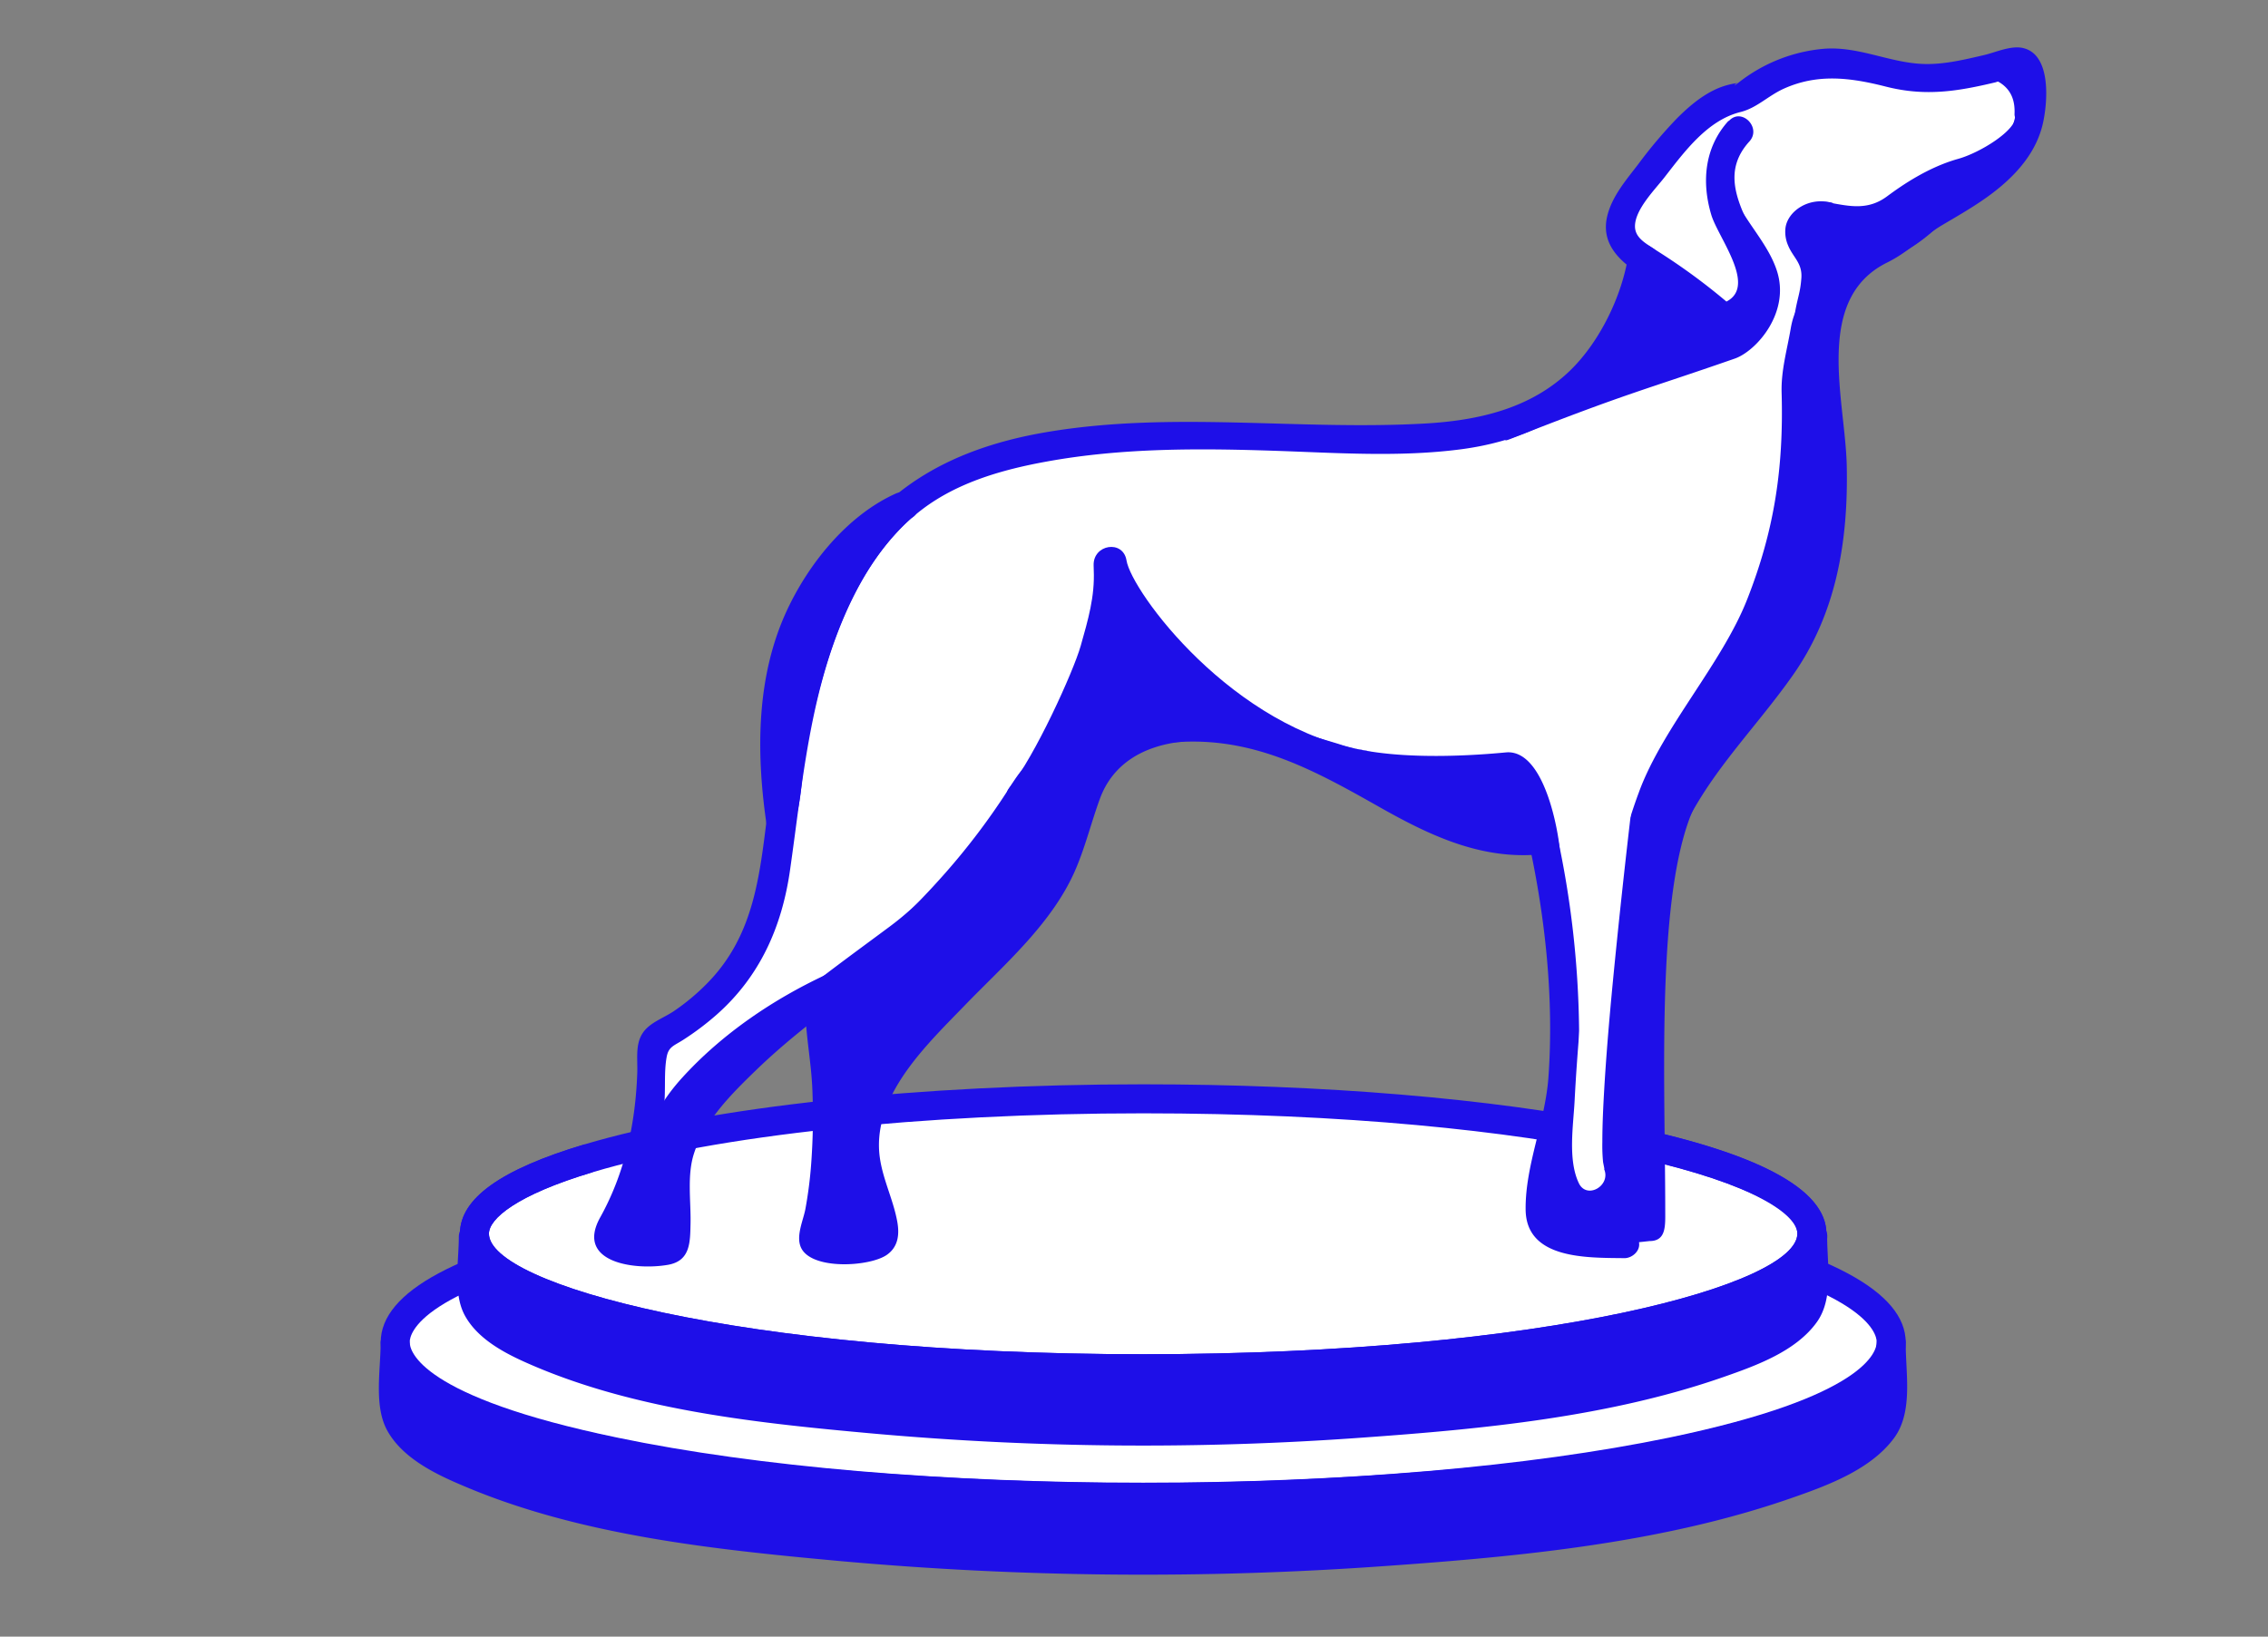 <svg xmlns="http://www.w3.org/2000/svg" viewBox="0 0 620.55 447.94"><rect x="0" y="0" width="620.55" height="447.94" fill="#808080" stroke="none"/><defs><style>.cls-1{fill:#fff;}.cls-2{fill:#1e0fe8;}.cls-3{fill:#f4c076;}</style></defs><title>footer_logo</title><g id="blue"><ellipse class="cls-1" cx="312.79" cy="367.34" rx="204.66" ry="42.42"/><path class="cls-2" d="M312.79,413.73c-54.92,0-106.61-4.44-145.52-12.51-41.87-8.68-63.1-20.08-63.1-33.88s21.23-25.2,63.1-33.87C206.18,325.4,257.87,321,312.79,321s106.61,4.44,145.53,12.51c41.87,8.67,63.1,20.07,63.1,33.87s-21.23,25.2-63.1,33.88C419.41,409.29,367.72,413.73,312.79,413.73Zm0-84.84c-54.4,0-105.51,4.38-143.91,12.34-54,11.2-56.78,23.72-56.78,26.11s2.74,14.91,56.78,26.12c38.4,8,89.51,12.34,143.91,12.34s105.52-4.39,143.92-12.34c54-11.21,56.78-23.72,56.78-26.12s-2.74-14.91-56.78-26.11C418.31,333.27,367.2,328.89,312.79,328.89Z"/><path class="cls-3" d="M470.87,52.06c0,.33.07.65.12,1l.31-1.14,4.43-16C471,40.55,470.26,46.77,470.87,52.06Zm0,0c0,.33.07.65.12,1l.31-1.14,4.43-16C471,40.55,470.26,46.77,470.87,52.06Z"/><path class="cls-3" d="M471.3,51.89,471,53c-.05-.32-.08-.64-.12-1Z"/><path class="cls-1" d="M161.07,317c32.88-9.82,88.56-16.28,151.72-16.28,101.06,0,183,16.53,183,36.91s-81.92,36.91-183,36.91-183-16.52-183-36.91c0-7.64,11.52-14.74,31.25-20.63"/><path class="cls-2" d="M312.79,378.53c-49.13,0-95.36-3.87-130.16-10.89-37.68-7.6-56.78-17.69-56.78-30,0-9.59,11.15-17.58,34.08-24.43h0c34.48-10.3,91.62-16.44,152.86-16.44,49.14,0,95.36,3.86,130.17,10.89,37.68,7.6,56.78,17.69,56.78,30s-19.1,22.39-56.78,30C408.15,374.66,361.93,378.53,312.79,378.53ZM162.2,320.82c-20.95,6.25-28.42,12.8-28.42,16.83,0,13.76,68.1,33,179,33s179-19.19,179-33-68.11-32.94-179-32.94c-60.51,0-116.81,6-150.59,16.11Z"/><path class="cls-2" d="M312.79,378.53c-49.13,0-95.36-3.87-130.16-10.89-37.68-7.6-56.78-17.69-56.78-30,0-9.59,11.15-17.58,34.08-24.43l2.27,7.6c-20.95,6.25-28.42,12.8-28.42,16.83,0,13.76,68.1,33,179,33s179-19.19,179-33c0-5-11.38-13.49-43.46-20.73l1.74-7.73c32.94,7.43,49.65,17,49.65,28.46,0,12.3-19.1,22.39-56.78,30C408.15,374.66,361.93,378.53,312.79,378.53Z"/><path class="cls-1" d="M554.91,19.43a3,3,0,0,0-3.71-2.31c-1.85.5-4.41,1.18-7.26,1.85-6.75,1.57-15.19,3.13-20,2.42-9-1.29-16.66-5.73-28.38-3.54a37.86,37.86,0,0,0-18.37,8.78c-9.81-.26-20,13-28.94,24.89s-4.22,15.78,2,19.85v0c-.39-.24-.7-.42-.91-.56-.11.35-.23,2-.36,2.3-4.26,12.21-8.25,28.59-28.06,39.43-27.86,15.24-76.76,1.73-126.37,8.45-24.94,3.38-37.22,8.72-47.5,17.48h0c-24.5,20.9-30.37,63.92-32.8,81.81-.11.77-.21,1.55-.3,2.32-1.78,14.24-2.16,28.14-10.72,40.84a64.94,64.94,0,0,1-23.37,20.61,3,3,0,0,0-1.56,2.7c.22,7,.08,32.17-11.77,50.1a2.93,2.93,0,0,0,1.1,4.25c1.62.77,9.89,1.39,15.06,1.08a2.17,2.17,0,0,0,2-2c.07-.88.12-2.05.15-3.39.13-4.72.17-11.65.17-16.47,0-24.57,60.22-61.73,67.45-69.08,10.63-10.77,22.68-23.83,31.44-38.83l.05,0c1.4-.94,2.19-2.23,4.83-3.66a.06.06,0,0,1,.05,0,84.52,84.52,0,0,1,9.8-4.47h0a80.52,80.52,0,0,1,24-5.16h0a76.74,76.74,0,0,1,14.45.55,59.13,59.13,0,0,1,6,1.12h0c2,.46,3.89,1,5.77,1.64a124.51,124.51,0,0,1,21.46,10c6,3.35,11.78,6.83,17.61,9.83h0c7.24,3.73,14.51,6.7,22.15,7.72h0c.75.1,1.48.17,2.24.23a39.94,39.94,0,0,0,9.11-.28c.21,0,.43-.05.64-.09,0,.1,0,.19.06.29,2.87,13.71,10.42,58.44,1.66,86.07a49.23,49.23,0,0,0-2.5,16.9,5.53,5.53,0,0,0,4,5.08,52.2,52.2,0,0,0,5.95,1.28,86.87,86.87,0,0,0,13.13,1S440,300.46,447,260c2.93-17.1,7.79-32.85,15.58-45.42.28-.46.57-.92.88-1.38,10.47-16.05,29.95-31.92,34.86-54C503,138,501.13,121.34,500,107.4c-.64-8.11-1.05-15.29.23-21.9a19.67,19.67,0,0,1,3-7.16,28.61,28.61,0,0,1,4.83-5.55,36.52,36.52,0,0,1,5.09-3.89,21,21,0,0,0,4.45-2,46.53,46.53,0,0,0,9.74-7.62h0c7.31-7.31,21.91-10.15,26.72-22.9h0a26.31,26.31,0,0,0,1.55-8.85A43.79,43.79,0,0,0,554.91,19.43ZM471.3,51.89,471,53c-.05-.32-.08-.64-.12-1-.61-5.29.11-11.51,4.86-16.18Z"/><path class="cls-2" d="M306.23,204.76a19.66,19.66,0,0,0-6.18,6.13,26.24,26.24,0,0,0-1.75,3.52c-3.67,8.57-5.74,21.44-12.5,30.72-11.58,15.93-30.47,30.94-41.19,46.39-.42.59-.82,1.17-1.2,1.77a18.61,18.61,0,0,1-.48,2.06c-.26.87-.33,1.9-1,2.37-10,7.32.44,40.76-.62,41.57-3.8,2.91-13.7,4.37-17.42,1.54-.06-2.42,2.19-45,2.06-47.18-.12-1.88-.24-3.63-.39-5.27-.07-.82-.14-1.6-.21-2.35-.05-.55-.12-1.08-.17-1.59q-.12-1.15-.24-2.19c-.15-1.34-.32-2.48-.44-3.41.81-1.2,1.91-3.54,3.34-4.48s2.69-3.08,4-4.06a78.33,78.33,0,0,1,8.5-7.32c4.52-4.32,8.75-6.57,12.85-11.36,3.47-4.09,6.85-8.22,10.23-12.17,5.78-6.76,11.17-13.71,16.44-20.87a49.86,49.86,0,0,1,9-9.82.06.06,0,0,1,.05,0,23.54,23.54,0,0,1,4.36-2.75,18.72,18.72,0,0,1,2.63-1.05,17.43,17.43,0,0,1,2.81-.67,0,0,0,0,1,0,0l.31-.05A15.08,15.08,0,0,1,306.23,204.76Z"/><path class="cls-2" d="M426.75,233,423,230.49c-.16.6-.36-1.31-.61-.74l-.15.32a2.8,2.8,0,0,0-.06-.28l-.64.08a40,40,0,0,1-9.11.29c-.76-.06-1.49-.14-2.24-.24h0c-7.64-1-14.91-4-22.15-7.71h0c-5.83-3-11.65-6.49-17.61-9.83a124.56,124.56,0,0,0-21.46-10c-1.88-.62-23.22-3.4-25.18-3.86,5.6-.68-5.78-8.72-.38-7.5,2.16.49,41,12,42.92,12.62,16.61,5.58,44.9,2.3,46.12,2.26C423.68,205.57,427,232.15,426.75,233Z"/><path class="cls-2" d="M517.62,66.88a20.5,20.5,0,0,1-4.45,2,37.31,37.31,0,0,0-5.09,3.89,29,29,0,0,0-4.83,5.56,19.62,19.62,0,0,0-3,7.15c-1.28,6.61-.87,13.79-.23,21.91,1.13,13.94,3,30.61-1.7,51.78-4.91,22.08-20.42,39.27-30.9,55.32-15.07,18.46-11.79,77.68-11.79,116.86,0,4.05.32,8.32-4.28,8.32l-6.84.73c-4.2,0-16.84-.34-21.06-1,.31-21.37,9-42.73,11.88-64,.7-5.18,1.52-10.33,2.47-15.42,2.75-14.65,5.36-29,10.59-43.05a3.4,3.4,0,0,0,.12-.34c6.56-17.66,22.65-35,29.55-52.58,7.3-18.58,10-35.46,9.41-56.54-.17-6.06,1.47-11.59,2.5-17.6,1.33-7.73,5.16-9.58,8.87-13.42a34.86,34.86,0,0,1,3.23-3,33.85,33.85,0,0,1,5.3-3.6c.19-.12.41-.23.62-.34.42-.22.85-.45,1.29-.65A34.34,34.34,0,0,1,514,67.12a7.12,7.12,0,0,1,3.06-.31A3.55,3.55,0,0,1,517.62,66.88Z"/><path class="cls-2" d="M555.64,27.49a26.22,26.22,0,0,1-1.55,8.85h0c-4.81,12.75-19.41,15.6-26.72,22.9h0a46.64,46.64,0,0,1-9.74,7.63,20.5,20.5,0,0,1-4.45,2,37.31,37.31,0,0,0-5.09,3.89,29,29,0,0,0-4.83,5.56,26.36,26.36,0,0,1-4.43-1.84A24.47,24.47,0,0,1,492.65,72h0a1.59,1.59,0,0,1-.13-.13c-5.28-5.34-2.12-14.28,4.13-16.21a8.41,8.41,0,0,1,3.46-.32c.59,0,1.18.26,1.82.37,5,.9,9.61,1.6,14.43-2,3.79-2.8,11-7.87,19.41-10.23,6-1.67,15.86-7.78,15.69-11.61,0-.35.46-.49.7-.73C553.34,30,554.51,28.75,555.64,27.49Z"/><path class="cls-2" d="M508,69.6a6,6,0,0,1-.46.82,23.37,23.37,0,0,1,.57,2.37,29,29,0,0,0-4.83,5.56,19.62,19.62,0,0,0-3,7.15c-1.28,6.61-.87,13.79-.23,21.91-5.13,2-15.88,12.07-10.17-9.76.65-2.49.89-10.1,1.36-12.69.7-3.78,1.36-5.08,1.63-8.84.31-4.16-2.31-5.67-3.65-9a9.3,9.3,0,0,1-.7-4.7c.56-4.6,6.5-8.84,13.12-6.8.26.05-4.42.16-4.15.26l.38.14h0c1.89.62,3.76,1.27,5.64,1.9l.6.23a5.64,5.64,0,0,1,.95.48h0a7.24,7.24,0,0,1,2.29,2,7.41,7.41,0,0,1,1.42,3c0,.14.06.28.09.41a8.82,8.82,0,0,1-.59,5C508.17,69.2,508.07,69.4,508,69.6Z"/><path class="cls-2" d="M506.89,64.19v-.51a8,8,0,0,0-2.29-5.52,7.81,7.81,0,0,0-11,0,8.14,8.14,0,0,0-2.29,5.52v.51a8,8,0,0,0,2.29,5.51,7.79,7.79,0,0,0,11,0,8.05,8.05,0,0,0,2.29-5.51Z"/><path class="cls-2" d="M241.42,142.26c-5.35,9.67-11.87,17-16.46,27-6.75,14.82-8.13,29.75-10.38,46.13-.2,1.54-1.91,2.82-2.57,3.88-.17-14.56-2.68-30,2-43.69C220,157.68,234,149.58,241.42,142.26Z"/><path class="cls-2" d="M453.91,73.38c1.44.9,3,2,4.58,3.14,6.41,4.7,13.07,10.56,13.07,10.56,5.79-1.32,12.38-8.35,4-21.67a37.79,37.79,0,0,1-2-3.52c-.8-1.65-2.87-11.49-2.24-16.78.79-6.58,4.36-8,5.6-8-10.84,15.17,4.9,24,9.18,36.77C490,85.34,480.68,96,474.7,98.13c-25.3,8.81-29.13,9.28-61.18,21.91-6.92,2.72,9.54-6.17,22.42-19.63,9.44-9.86,15.08-25.56,15.12-26s2.61-.77,2.73-1.13Z"/><path class="cls-2" d="M555.64,26.47A27.81,27.81,0,0,1,554,35.88c-.93-1.57-2.88-2.89-2.8-4.72.3-6.84-3.86-10.28-13.28-11.11,3-.72,11.05-4.08,13-4.62a3.16,3.16,0,0,1,3.94,2.46A46.2,46.2,0,0,1,555.64,26.47Z"/><path class="cls-2" d="M299.26,156c.32,7.31-1.55,13.62-3.56,20.74S283,207.31,276.3,215.41c-4.95,6,12.47,7.81,12.95,0,1.59-26.29,94.79-8.25,85.09-9.8-37.16-6-64.75-43.76-66.11-52.2-.93-5.8-9.23-4.43-9,1.38Z"/><path class="cls-2" d="M490.71,64.42c12,13.18,27.76,8.81,39.46-2.37,3.7-3.53-1.92-9.14-5.61-5.61-8.7,8.32-19.3,12.2-28.25,2.38-3.44-3.79-9,1.84-5.6,5.6Z"/><path class="cls-2" d="M496,338.48v15.31c0,20.82-82,37.7-183.22,37.7-100,0-181.33-16.49-183.2-37,0-.24,0-.49,0-.73V338.48c0,20.83,82.05,37.7,183.24,37.7S496,359.31,496,338.48Z"/><path class="cls-2" d="M492.06,338.48c0,5.26,1.73,13.23-.86,18-3.35,6.16-13,9.47-19.07,11.73-28.19,10.49-59.36,13.9-89.13,16.44a837.37,837.37,0,0,1-123.5,1.25c-32.49-2-65.82-5.27-97.11-14.71-8.72-2.63-20-5.78-26.45-12.76-4.53-4.93-2.41-13.78-2.41-19.95H125.6c.5,14.93,22.64,21.36,33.87,24.8,28.24,8.67,58.29,12.05,87.63,14.37a844.65,844.65,0,0,0,117.55,1c31.13-1.88,62.77-5.06,93-12.94,12.6-3.29,41.73-9.81,42.31-27.19.17-5.1-7.76-5.09-7.93,0-.15,4.53-5.9,7.72-9.31,9.63-8,4.47-16.93,7.17-25.71,9.52-27.43,7.34-56,10.5-84.25,12.51a852.73,852.73,0,0,1-107.12.81c-30-1.63-60.24-4.56-89.53-11.42-10.4-2.44-21-5.26-30.64-10-4-2-11.79-5.63-12-11-.17-5.08-7.93-5.12-7.93,0,0,6.57-1.65,15.39,1.63,21.44,3.75,6.91,11.88,10.85,18.78,13.8,28.8,12.32,62,15.74,92.88,18.54a830.28,830.28,0,0,0,133.9,1.12c33-2.35,67.63-5.66,99.07-16.67,8.81-3.08,19.62-7,25.31-14.95,4.62-6.45,2.82-15.84,2.82-23.28C500,333.38,492.06,333.37,492.06,338.48Z"/><path class="cls-2" d="M517.46,367.66v17.08c0,23.26-91.63,42.11-204.66,42.11S108.13,408,108.13,384.74V367.66c0,23.25,91.64,42.1,204.66,42.1S517.46,390.91,517.46,367.66Z"/><path class="cls-2" d="M513.49,367.66v13.39c0,2.68.24,4.85-1.19,7.19-4.15,6.78-14.27,10.39-21.25,13-31.69,11.83-66.81,15.64-100.27,18.48A937.33,937.33,0,0,1,252.09,421c-36.16-2.31-73.31-5.95-108.12-16.59-9.7-3-22.63-6.6-29.53-14.68-4.68-5.47-2.34-15.45-2.34-22.07h-7.93c.49,16.26,24.82,23.32,37,27.1,31.6,9.79,65.29,13.58,98.15,16.18A944.23,944.23,0,0,0,371.15,412c34.59-2.11,69.73-5.66,103.36-14.42,11.69-3.05,23.9-6.67,34.28-13,6.12-3.75,12.4-9.14,12.63-16.87.16-5.1-7.78-5.1-7.93,0-.16,5.29-6.75,9-10.75,11.21-8.73,4.87-18.52,7.87-28.13,10.46-31,8.37-63.34,11.93-95.27,14.19a952.17,952.17,0,0,1-119,.88c-33.58-1.82-67.45-5.09-100.26-12.77-11.74-2.75-23.76-5.93-34.6-11.35-4.63-2.32-13.23-6.45-13.41-12.62-.15-5.09-7.93-5.12-7.93,0,0,7.28-1.88,17.11,1.81,23.81,4.2,7.63,13.33,12,21,15.22,31.77,13.5,68.25,17.33,102.28,20.46a926.68,926.68,0,0,0,150.12,1.39c36.93-2.61,75.63-6.31,110.81-18.58,9.77-3.4,21.69-7.75,28.08-16.43,5.24-7.11,3.18-17.62,3.18-25.87C521.42,362.56,513.49,362.55,513.49,367.66Z"/><path class="cls-2" d="M418.38,230.84c4.51,20.76,6.81,42.81,5.29,64-.88,12.24-6.35,24-6.24,36.18.11,13.71,16.83,13.2,27.06,13.33,2,0,4.2-1.84,4-4a293.13,293.13,0,0,1-1.34-37.48c.44-23.64,2.72-48.14,11.1-70.43,7-18.65,21-31.59,32.24-47.56,12-17,15.24-36.91,14.8-57.41-.38-18-9.2-45.65,11.1-55.64,5.66-2.78,9.84-7.16,15.11-10.28,5.53-3.27,11-6.35,15.94-10.52,5.38-4.53,9.8-10.08,11.44-16.93,1.35-5.65,2.5-18.75-5-20.86-3.39-1-7.77,1.08-11,1.83-5.35,1.25-11,2.62-16.54,2.44-9.37-.3-17.79-4.93-27.41-4.15a43.86,43.86,0,0,0-23.34,9.33c-1.66,1.3-.9.1.1,0a20.92,20.92,0,0,0-5.5,1.42c-4.35,1.82-8.07,5-11.37,8.3A127.38,127.38,0,0,0,448.2,45c-3.26,4.25-7.12,8.73-8.42,14.06-1.79,7.29,2.87,12,8.5,15.72,4.27,2.82,8.25-4,4-6.85-2.29-1.52-4.92-3-4.93-6,0-4.61,5.51-10.09,8.09-13.42,5.5-7.07,11.74-15.6,20.78-17.85,4.46-1.1,7.55-4.45,11.88-6.4,9.29-4.18,18.24-3,27.76-.59,8.26,2.12,15.49,1.87,23.83.24,2.13-.41,4.24-.89,6.34-1.39a15.74,15.74,0,0,1,3-.74c2,0,.84-1,2.13.71,2.07,2.78.26,10.33-.94,13.3-3.43,8.51-16.06,14.24-24.75,20-2.88,1.9-5.13,4.69-8.07,6.59s-6.06,2.87-8.8,4.92c-6.05,4.54-10.95,10.56-12.33,18.14-3.12,17.12,1.83,35.22.95,52.55-.53,10.54-2,21.6-6.57,31.22-3.79,7.93-9.17,15-14.73,21.73-10.72,13.06-20.34,25.36-26.06,41.51-7.8,22-10.12,46.15-10.62,69.39a295.79,295.79,0,0,0,1.32,38.58l4-4c-5.26-.07-17.32.9-19.13-5.4-1.49-5.18,2.29-13,3.53-18,2.57-10.32,3.2-21.14,3.09-31.74a262.41,262.41,0,0,0-6-52.62c-1.09-5-8.73-2.88-7.65,2.11Z"/><path class="cls-2" d="M472.93,33.08c-6.53,7.19-7.42,16.63-4.7,25.73,2,6.65,13.93,21.17,2.28,24.44l3.86,1a170.47,170.47,0,0,0-23-16.85c-2-1.22-5.44-.17-5.83,2.37-1.71,11.19-7.82,23.76-15.92,31.62-10.73,10.41-25,13.66-39.48,14.51-34.71,2-69.13-3.48-103.74,2.36-24.71,4.18-45.06,14.56-57.67,36.94-11.17,19.84-15.51,42.78-18.44,65.11-2.36,18-3.37,35.27-16.91,48.93a59.52,59.52,0,0,1-9,7.5c-2.28,1.54-5.27,2.67-7.28,4.54-3.59,3.33-2.58,7.95-2.74,12.42-.49,13.84-3.37,27.32-10.13,39.48-6.89,12.39,9.43,14.57,18.51,13,6.13-1.06,6.09-6.1,6.2-11.23.14-6.12-1-13.26.93-19.2,2.86-9,10.45-16.53,17.07-22.92,14.2-13.72,30.74-24.24,46-36.65,11.29-9.19,21.22-21.8,29.41-33.75,2.1-3.06,3.18-6.3,6-8.43a44.75,44.75,0,0,1,11.47-5.93,76.61,76.61,0,0,1,23-5c20.69-1.18,37.09,7.9,54.55,17.78,14.25,8.06,28.94,15.06,46,12.76,5-.67,2.89-8.32-2.11-7.64-16.43,2.21-30.84-6.83-44.27-14.49-13.27-7.56-26.8-14.56-42.21-16.09a83.8,83.8,0,0,0-42.31,7.24c-4.24,1.9-8.87,4.14-11.84,7.84-5.63,7-10,15-15.88,21.95-6.51,7.61-13.19,15.13-21.24,21.12-7.5,5.58-15.07,11.06-22.43,16.84-14.23,11.15-34.19,25.75-39.07,44.26-1.2,4.56-.8,9.35-.84,14,0,1.76.15,9.59,0,9.69-1.26.92-9.35.16-10.68-.56-2.21-1.21.05.44.65-.57,1-1.73,2-3.49,2.84-5.31a78.18,78.18,0,0,0,3.35-8.35,99,99,0,0,0,4.37-20.93c.49-4.34-.08-9.15.72-13.39.53-2.77,2-3,4.53-4.63a75.48,75.48,0,0,0,9.13-6.88c11.87-10.49,17.87-24.07,20.08-39.55,3.38-23.59,5.3-47.33,14.86-69.51,4.81-11.15,11.53-21.81,21.31-29.24s22-10.9,34.07-13.09c20.6-3.75,41.56-3.64,62.41-2.94,16.94.56,34.1,1.8,51-.42,14.46-1.91,28.21-7.43,38.07-18.57,7.54-8.51,13.72-21.17,15.45-32.49l-5.82,2.37a168.78,168.78,0,0,1,20,14.44c4.54,3.81,9.71,1.49,13.15-3,11.77-15.36-16.1-31.51-2-47,3.42-3.78-2.17-9.4-5.61-5.61Z"/><path class="cls-2" d="M322.7,195.13c-11.42,1.43-22.89,6.2-27.83,17.27-5.19,11.64-6.83,23.78-15,34C271.4,257,261.32,266.05,252.22,276c-8.21,9-16.95,19.28-19.16,31.6a38,38,0,0,0,1.11,16.58c.72,2.7,1.66,5.33,2.48,8s1.88,4-.45,5.27c-1.79,1-5.64,0-7.63,0-1.29,0-2.32-1.12-1.56.19-.2-.34,1-4.59,1-4.58a143.1,143.1,0,0,0,2.26-21.76,191.59,191.59,0,0,0-.42-19.47q-.26-3.69-.64-7.37c-.19-1.76.05-6.75-1-8.16l-.14-.93q-2.67,5.17-.2,2.84c1.3-.4,2.84-2.21,3.93-3.06,2.06-1.62,4.1-3.26,6.11-4.94q9.12-7.62,17.49-16.1a221.3,221.3,0,0,0,15.06-16.9c5.2-6.52,9.16-14.3,14.48-20.6,7.68-9.08,26.21-12.69,37.84-13.53,5.06-.37,5.1-8.3,0-7.93A87.85,87.85,0,0,0,285,206.38c-4.92,2.84-6.42,5.53-9.55,10.39a189.27,189.27,0,0,1-16.6,21.93,240.78,240.78,0,0,1-32.7,30.82c-3.37,2.65-5.94,3.59-5.77,7.94.26,6.89,1.62,13.78,1.89,20.7a176.7,176.7,0,0,1-.29,19.93,115.21,115.21,0,0,1-1.62,12.84c-.57,3-2.52,7.1-1.32,10.24,2.51,6.57,19,5.58,23.66,2.24,3.08-2.19,3.43-5.57,2.8-9.06-1.25-6.9-4.82-13.12-5-20.28-.41-15.47,13.44-28.53,23.37-38.8,10.89-11.26,23.94-22.43,30.31-37.06,2.76-6.36,4.38-13.07,6.75-19.56,3.53-9.67,11.88-14.34,21.82-15.59C327.69,202.43,327.76,194.49,322.7,195.13Z"/><path class="cls-2" d="M244.25,135.72c-13.19,11.62-20.9,28-25.94,44.6a201.35,201.35,0,0,0-5.49,23.35c-1.08,6-.94,13.48-3.18,19.19h7.65c-4.15-29.07,1.46-67.33,31.77-80.91,4.65-2.08.62-8.92-4-6.85-13.28,6-23.9,19.27-29.85,32.18-8.27,17.95-8.31,38.47-5.57,57.69.62,4.33,6.41,3.15,7.65,0,2.05-5.23,2-12.23,2.93-17.79A212.74,212.74,0,0,1,225,185.7c4.64-16.48,11.78-32.85,24.86-44.37C253.7,138,248.07,132.36,244.25,135.72Z"/><path class="cls-2" d="M172.65,340.08a5.44,5.44,0,0,0,7.22-1c2.82-3.11,0-7.16-3.84-6.59a12.71,12.71,0,0,0-7.11,3.51c-2.58,2.29-.5,6.8,2.79,6.74a19.4,19.4,0,0,0,13.76-5.67,4,4,0,0,0-.8-6.19c-4.59-2.35-9.32-2.35-13.58.77l4.78,6.19c4.22-4,6-9,7-14.68,1.4-7.9,2.61-14.62,7.95-21,10.35-12.42,24.67-21.8,39.19-28.59,4.6-2.15.6-9-4-6.81-14.57,6.81-28.44,16.21-39.32,28.16-4.78,5.26-8.51,11.14-10.07,18.13-1.47,6.57-1.09,14.29-6.32,19.24-3.17,3,1.1,8.89,4.78,6.2,1.5-1.55,3.37-1.8,5.62-.77l-.8-6.19a10.93,10.93,0,0,1-8.18,3.35l2.79,6.73,3.63-1.49-3.84-6.59,2.34-.23c-4.41-2.53-8.39,4.29-4,6.81Z"/><path class="cls-2" d="M423,301.3c-.87,7.77-2.16,15.63-2.6,23.43-.3,5.45.63,10.2,4.57,14.16,2.66,2.68,7.92,0,6.59-3.84-3.37-9.68-2.83-18.57-.9-28.48,1-5-6.64-7.09-7.61-2.1-2.18,11.21-2.91,21.71.9,32.68l6.6-3.84c-4.09-4.11-2-11.18-1.42-16.29l1.76-15.72c.57-5-7.33-5-7.89,0Z"/><path class="cls-2" d="M420.2,314.58a15.44,15.44,0,0,0,2,11.65,14.76,14.76,0,0,0,3.92,4.11c.89.62,2,1,2.84,1.56l-.44-1.08A7,7,0,0,1,427,332l5.93,3.41-.11-1.76c-.31-5-8.21-5.08-7.89,0l.11,1.76c.18,2.81,3.28,5.14,5.94,3.4,3.72-2.43,7.29-6.65,4.58-11.26-1.32-2.24-3.61-2.5-5.42-4.09a7.23,7.23,0,0,1-2.28-6.79c1-5-6.63-7.08-7.61-2.1Z"/><path class="cls-1" d="M440.62,203.59q-3.6,28.56-6.47,57.22c-1.35,13.47-2.63,27-3.32,40.5-.35,6.78-1.89,16.12,1.16,22.52,2.2,4.6,9,.59,6.85-4,.36.74-.17-1.31-.23-1.87a46.6,46.6,0,0,1-.19-5.42c0-4.84.24-9.68.52-14.51.79-13.34,2.06-26.64,3.41-39.93q2.79-27.29,6.2-54.51c.64-5.05-7.3-5-7.93,0Z"/></g></svg>